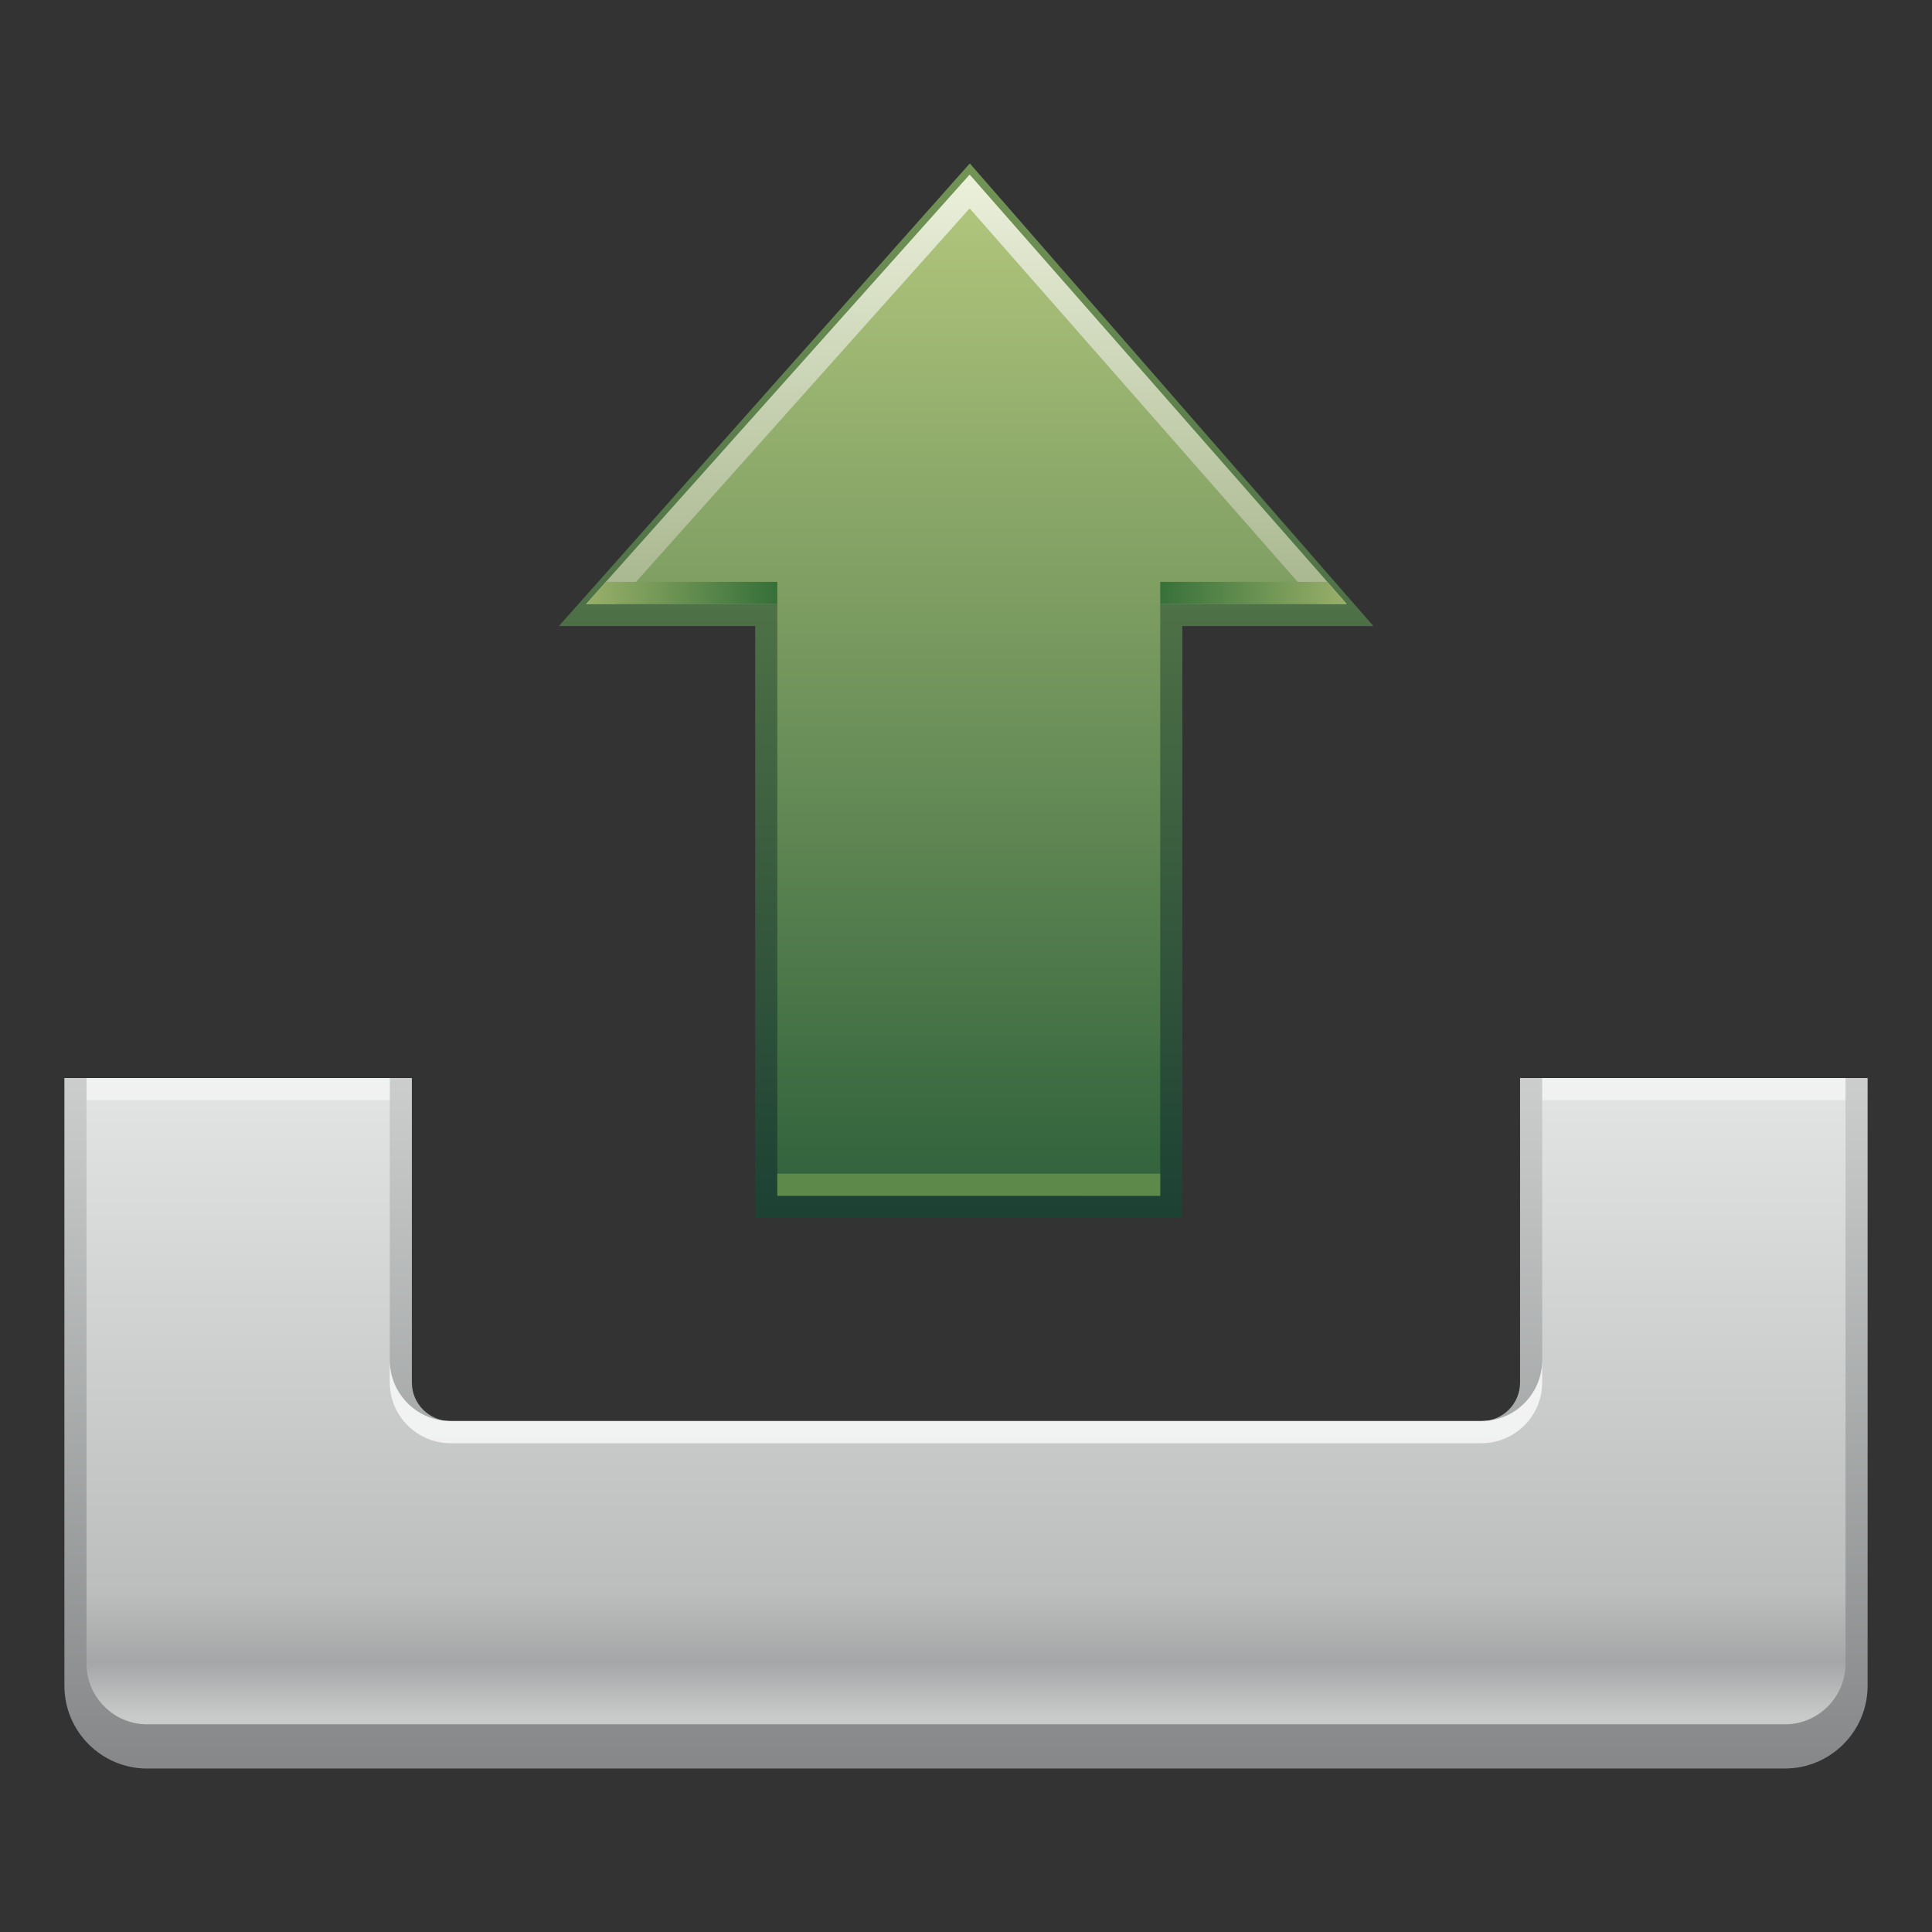 <?xml version="1.0" encoding="UTF-8"?>
<!DOCTYPE svg PUBLIC "-//W3C//DTD SVG 1.1 Tiny//EN" "http://www.w3.org/Graphics/SVG/1.1/DTD/svg11-tiny.dtd">
<svg baseProfile="tiny" height="60" viewBox="0 0 60 60" width="60" xmlns="http://www.w3.org/2000/svg" xmlns:xlink="http://www.w3.org/1999/xlink">
<rect x="0" y="0" width="60" height="60" fill="#333333" stroke="none"/>
<g>
<linearGradient gradientUnits="userSpaceOnUse" id="SVGID_1_" x1="30.004" x2="30.004" y1="5.35" y2="38.019">
<stop offset="0" style="stop-color:#719355"/>
<stop offset="1" style="stop-color:#1C4033"/>
</linearGradient>
<polygon fill="url(#SVGID_1_)" points="23.453,37.822 23.453,19.443 17.357,19.443 30.118,5.075 42.652,19.443 36.719,19.443   36.719,37.823 "/>
<linearGradient gradientUnits="userSpaceOnUse" id="SVGID_2_" x1="30.013" x2="30.013" y1="5.689" y2="37.326">
<stop offset="0" style="stop-color:#B3C77D"/>
<stop offset="1" style="stop-color:#2F613B"/>
</linearGradient>
<polygon fill="url(#SVGID_2_)" points="41.822,18.757 30.113,5.424 18.205,18.757 24.14,18.757 24.14,37.136 36.031,37.137   36.031,18.757 "/>
<rect fill="#5D894A" height="0.688" width="11.892" x="24.14" y="36.449"/>
<linearGradient gradientUnits="userSpaceOnUse" id="SVGID_3_" x1="30.013" x2="30.013" y1="5.536" y2="18.837">
<stop offset="0" style="stop-color:#EBF0DB"/>
<stop offset="1" style="stop-color:#A6B58C"/>
</linearGradient>
<polygon fill="url(#SVGID_3_)" points="30.113,6.471 40.903,18.757 41.822,18.757 30.113,5.424 18.205,18.757 19.139,18.757 "/>
<linearGradient gradientUnits="userSpaceOnUse" id="SVGID_4_" x1="30" x2="30" y1="33.42" y2="54.677">
<stop offset="0" style="stop-color:#CBCECD"/>
<stop offset="1" style="stop-color:#868889"/>
</linearGradient>
<path d="M4.57,54.924c-1.417,0-2.57-1.152-2.57-2.57V33.48h10.791v9.457c0,0.658,0.538,1.195,1.197,1.195  h32.023c0.66,0,1.196-0.537,1.196-1.195V33.48H58v18.873c0,1.418-1.152,2.57-2.568,2.57H4.57z" fill="url(#SVGID_4_)"/>
<linearGradient gradientUnits="userSpaceOnUse" id="SVGID_5_" x1="30" x2="30" y1="33.424" y2="53.32">
<stop offset="0" style="stop-color:#E3E4E4"/>
<stop offset="0.806" style="stop-color:#BCBEBE"/>
<stop offset="0.915" style="stop-color:#A5A6A7"/>
<stop offset="1" style="stop-color:#C9CBCA"/>
</linearGradient>
<path d="M47.895,33.48v8.77c0,1.035-0.848,1.883-1.883,1.883H13.988c-1.035,0-1.883-0.848-1.883-1.883v-8.77  H2.687v18.187c0,1.036,0.848,1.884,1.884,1.884h50.861c1.035,0,1.883-0.848,1.883-1.884V33.48H47.895z" fill="url(#SVGID_5_)"/>
<path d="M12.105,42.938c0,1.034,0.848,1.882,1.883,1.882h32.023  c1.035,0,1.883-0.848,1.883-1.882V42.25c0,1.035-0.848,1.883-1.883,1.883H13.988c-1.035,0-1.883-0.848-1.883-1.883V42.938z" fill="#FFFFFF" fill-opacity="0.75"/>
<rect fill="#FFFFFF" fill-opacity="0.5" height="0.687" width="9.419" x="2.687" y="33.48"/>
<rect fill="#FFFFFF" fill-opacity="0.5" height="0.687" width="9.42" x="47.895" y="33.48"/>
<linearGradient gradientUnits="userSpaceOnUse" id="SVGID_6_" x1="18.22" x2="24.067" y1="18.414" y2="18.414">
<stop offset="0" style="stop-color:#9AB06A"/>
<stop offset="1" style="stop-color:#367039"/>
</linearGradient>
<polygon fill="url(#SVGID_6_)" points="24.14,18.07 18.818,18.07 18.205,18.757 24.14,18.757 "/>
<linearGradient gradientUnits="userSpaceOnUse" id="SVGID_7_" x1="41.855" x2="35.958" y1="18.414" y2="18.414">
<stop offset="0" style="stop-color:#9AB06A"/>
<stop offset="1" style="stop-color:#367039"/>
</linearGradient>
<polygon fill="url(#SVGID_7_)" points="36.031,18.07 36.031,18.757 41.822,18.757 41.219,18.07 "/>
<rect fill="none" height="60" width="60"/>
</g>
</svg>
